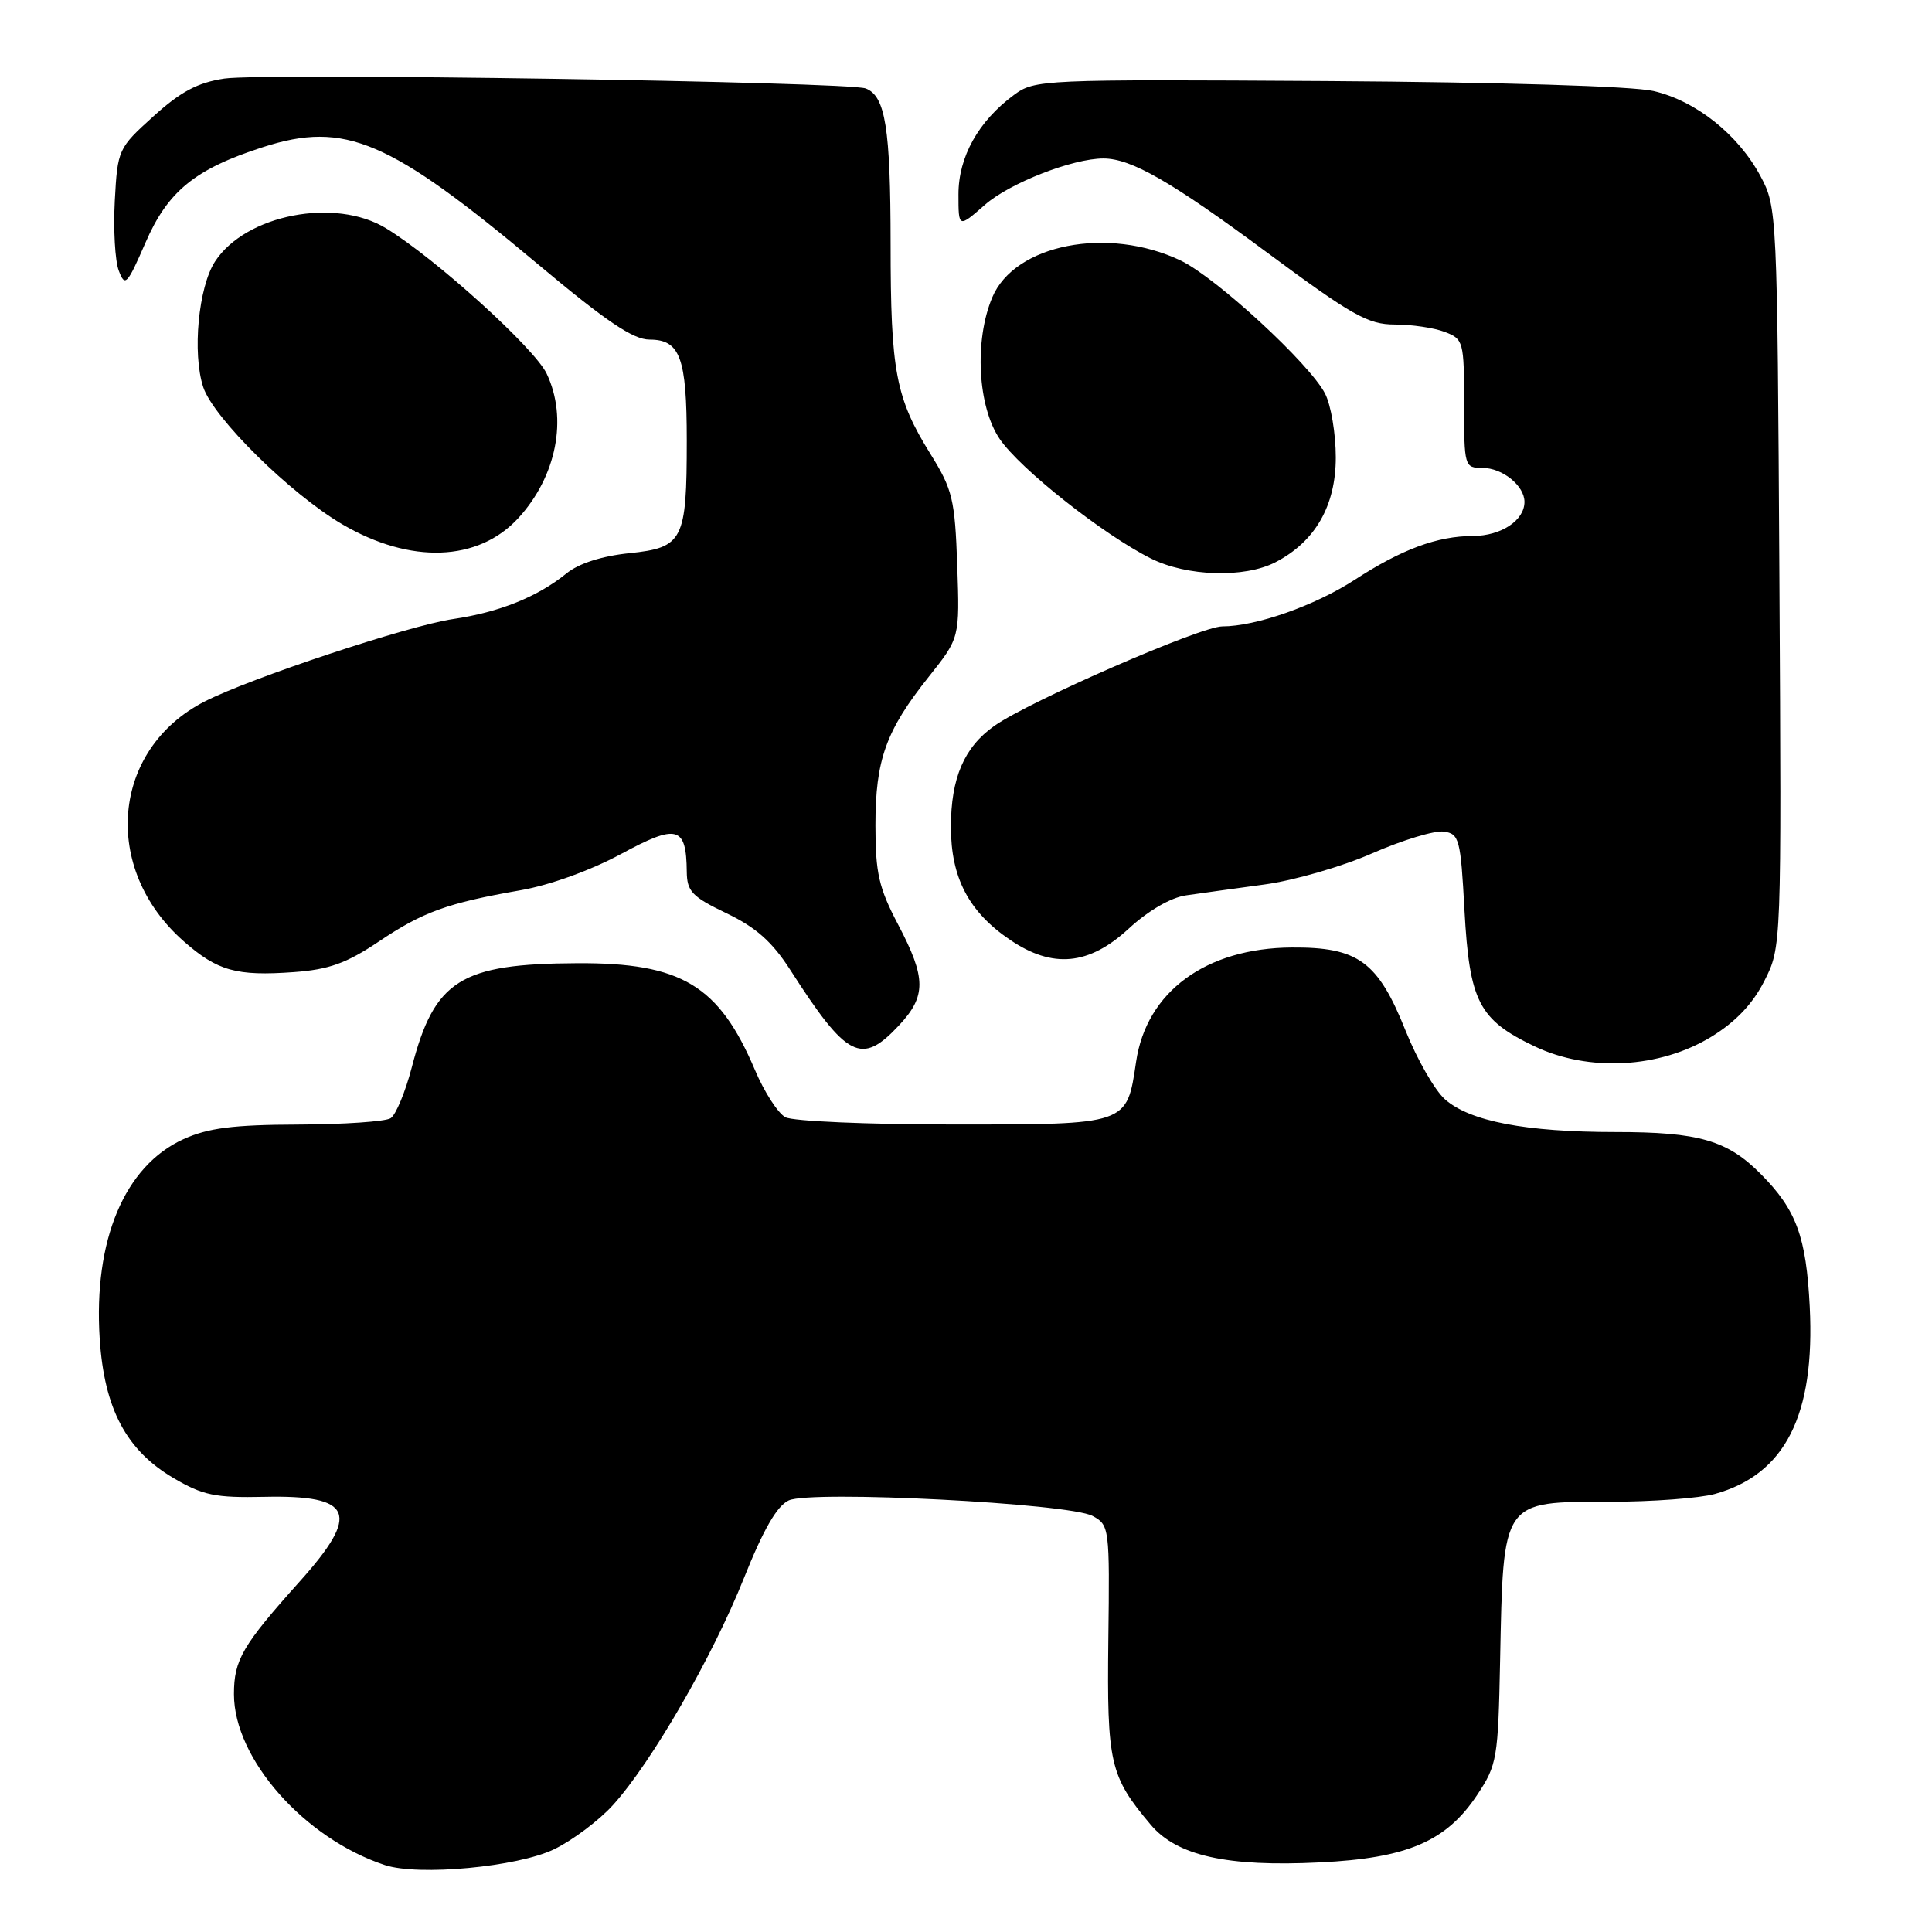 <?xml version="1.0" encoding="UTF-8" standalone="no"?>
<!DOCTYPE svg PUBLIC "-//W3C//DTD SVG 1.1//EN" "http://www.w3.org/Graphics/SVG/1.1/DTD/svg11.dtd" >
<svg xmlns="http://www.w3.org/2000/svg" xmlns:xlink="http://www.w3.org/1999/xlink" version="1.1" viewBox="0 0 256 256">
 <g >
 <path fill="currentColor"
d=" M 73.42 245.04 C 75.87 243.85 79.39 241.21 81.24 239.16 C 86.36 233.49 94.39 219.58 98.55 209.17 C 101.15 202.66 102.96 199.52 104.52 198.81 C 107.51 197.45 141.66 199.19 144.77 200.87 C 147.00 202.07 147.05 202.42 146.86 217.30 C 146.67 233.65 147.05 235.35 152.47 241.78 C 155.93 245.90 162.59 247.39 174.87 246.78 C 186.49 246.22 191.65 244.00 195.75 237.81 C 198.37 233.86 198.51 233.00 198.77 220.08 C 199.20 198.63 198.94 199.00 213.32 198.99 C 218.92 198.99 225.17 198.52 227.22 197.96 C 236.55 195.37 240.52 187.52 239.80 173.14 C 239.33 163.87 238.03 160.32 233.34 155.59 C 228.89 151.09 225.12 150.00 214.08 150.00 C 202.15 150.00 194.76 148.58 191.46 145.66 C 190.12 144.47 187.78 140.39 186.26 136.60 C 182.58 127.39 179.97 125.49 171.17 125.55 C 159.79 125.62 151.91 131.41 150.54 140.68 C 149.29 149.09 149.56 149.00 126.28 149.00 C 115.05 149.00 105.06 148.57 104.07 148.04 C 103.09 147.51 101.27 144.70 100.04 141.79 C 95.27 130.55 90.30 127.56 76.50 127.63 C 60.99 127.70 57.57 129.85 54.56 141.44 C 53.71 144.70 52.45 147.73 51.76 148.17 C 51.07 148.61 45.55 148.99 39.50 149.01 C 30.89 149.04 27.59 149.46 24.32 150.94 C 16.51 154.49 12.37 164.32 13.21 177.37 C 13.81 186.66 16.72 192.16 22.99 195.85 C 26.89 198.14 28.51 198.48 35.00 198.34 C 46.81 198.08 47.83 200.51 39.69 209.58 C 32.12 218.03 31.00 219.94 31.00 224.49 C 31.00 233.05 40.32 243.61 50.99 247.13 C 55.47 248.61 68.58 247.38 73.42 245.04 Z  M 226.77 137.37 C 229.97 135.41 232.24 133.03 233.78 129.99 C 236.06 125.50 236.06 125.50 235.78 76.50 C 235.50 28.06 235.47 27.45 233.28 23.35 C 230.32 17.82 224.73 13.37 219.10 12.06 C 216.36 11.42 198.85 10.89 175.84 10.74 C 137.98 10.51 137.11 10.54 134.34 12.59 C 129.64 16.06 127.00 20.79 127.00 25.75 C 127.00 30.21 127.00 30.21 130.49 27.15 C 133.77 24.26 142.12 21.00 146.21 21.00 C 149.89 21.00 155.21 24.06 167.88 33.45 C 179.18 41.82 181.27 43.00 184.82 43.00 C 187.05 43.00 190.02 43.44 191.43 43.98 C 193.91 44.92 194.00 45.24 194.00 53.48 C 194.00 61.83 194.05 62.00 196.43 62.00 C 199.08 62.00 202.00 64.36 202.00 66.50 C 202.00 68.96 198.92 71.00 195.18 71.02 C 190.44 71.03 185.74 72.78 179.50 76.83 C 174.21 80.26 166.42 83.00 161.96 83.00 C 159.10 83.00 136.33 92.94 131.73 96.20 C 127.75 99.02 126.00 103.10 126.00 109.58 C 126.00 116.30 128.36 120.82 133.83 124.53 C 139.48 128.37 144.28 127.92 149.55 123.06 C 152.15 120.66 155.13 118.93 157.16 118.64 C 159.00 118.37 163.67 117.73 167.55 117.20 C 171.42 116.68 177.86 114.82 181.85 113.06 C 185.85 111.31 190.10 110.02 191.31 110.19 C 193.36 110.48 193.54 111.17 194.05 120.63 C 194.72 132.72 195.94 135.11 203.33 138.64 C 210.51 142.07 219.92 141.56 226.77 137.37 Z  M 119.10 135.89 C 122.76 131.98 122.74 129.61 119.00 122.50 C 116.45 117.65 116.00 115.69 116.00 109.37 C 116.00 100.67 117.38 96.82 123.07 89.67 C 127.17 84.52 127.17 84.52 126.84 74.92 C 126.53 66.15 126.22 64.87 123.30 60.17 C 118.68 52.74 118.01 49.24 118.01 32.32 C 118.00 16.94 117.32 12.72 114.71 11.72 C 112.39 10.83 34.89 9.64 29.74 10.41 C 26.19 10.94 23.93 12.15 20.33 15.41 C 15.66 19.63 15.58 19.81 15.21 26.60 C 15.01 30.40 15.24 34.57 15.74 35.87 C 16.56 38.05 16.84 37.76 19.27 32.17 C 22.23 25.33 25.86 22.38 34.86 19.49 C 45.72 16.00 51.56 18.49 71.35 35.07 C 80.30 42.57 83.90 45.00 86.07 45.00 C 90.12 45.00 91.00 47.38 91.00 58.37 C 91.00 71.63 90.52 72.56 83.39 73.30 C 79.73 73.68 76.68 74.66 75.06 75.98 C 71.22 79.09 66.18 81.12 60.02 82.03 C 54.15 82.89 33.12 89.87 27.10 92.96 C 14.76 99.29 13.39 115.11 24.36 124.74 C 28.82 128.66 31.33 129.36 38.93 128.81 C 43.58 128.47 45.90 127.64 50.15 124.79 C 56.03 120.83 59.27 119.66 69.00 117.96 C 72.82 117.30 78.29 115.32 82.27 113.17 C 89.73 109.13 90.94 109.45 91.00 115.50 C 91.03 118.12 91.69 118.82 96.26 121.01 C 100.17 122.88 102.32 124.79 104.71 128.51 C 112.23 140.23 114.14 141.20 119.10 135.89 Z  M 169.00 74.50 C 174.26 71.78 177.00 67.03 177.00 60.61 C 177.00 57.47 176.36 53.66 175.57 52.14 C 173.53 48.19 161.12 36.76 156.46 34.53 C 146.81 29.93 134.42 32.35 131.47 39.43 C 129.08 45.13 129.55 53.87 132.46 58.16 C 135.16 62.13 146.18 70.84 152.50 74.00 C 157.27 76.39 164.90 76.62 169.00 74.50 Z  M 68.68 68.65 C 73.74 63.13 75.26 55.45 72.44 49.52 C 70.84 46.14 57.71 34.25 51.17 30.26 C 44.43 26.13 32.57 28.42 28.50 34.64 C 26.29 38.02 25.46 46.82 26.93 51.30 C 28.28 55.38 38.49 65.45 45.37 69.48 C 54.39 74.76 63.36 74.44 68.68 68.65 Z "/>
</g>
</svg>
